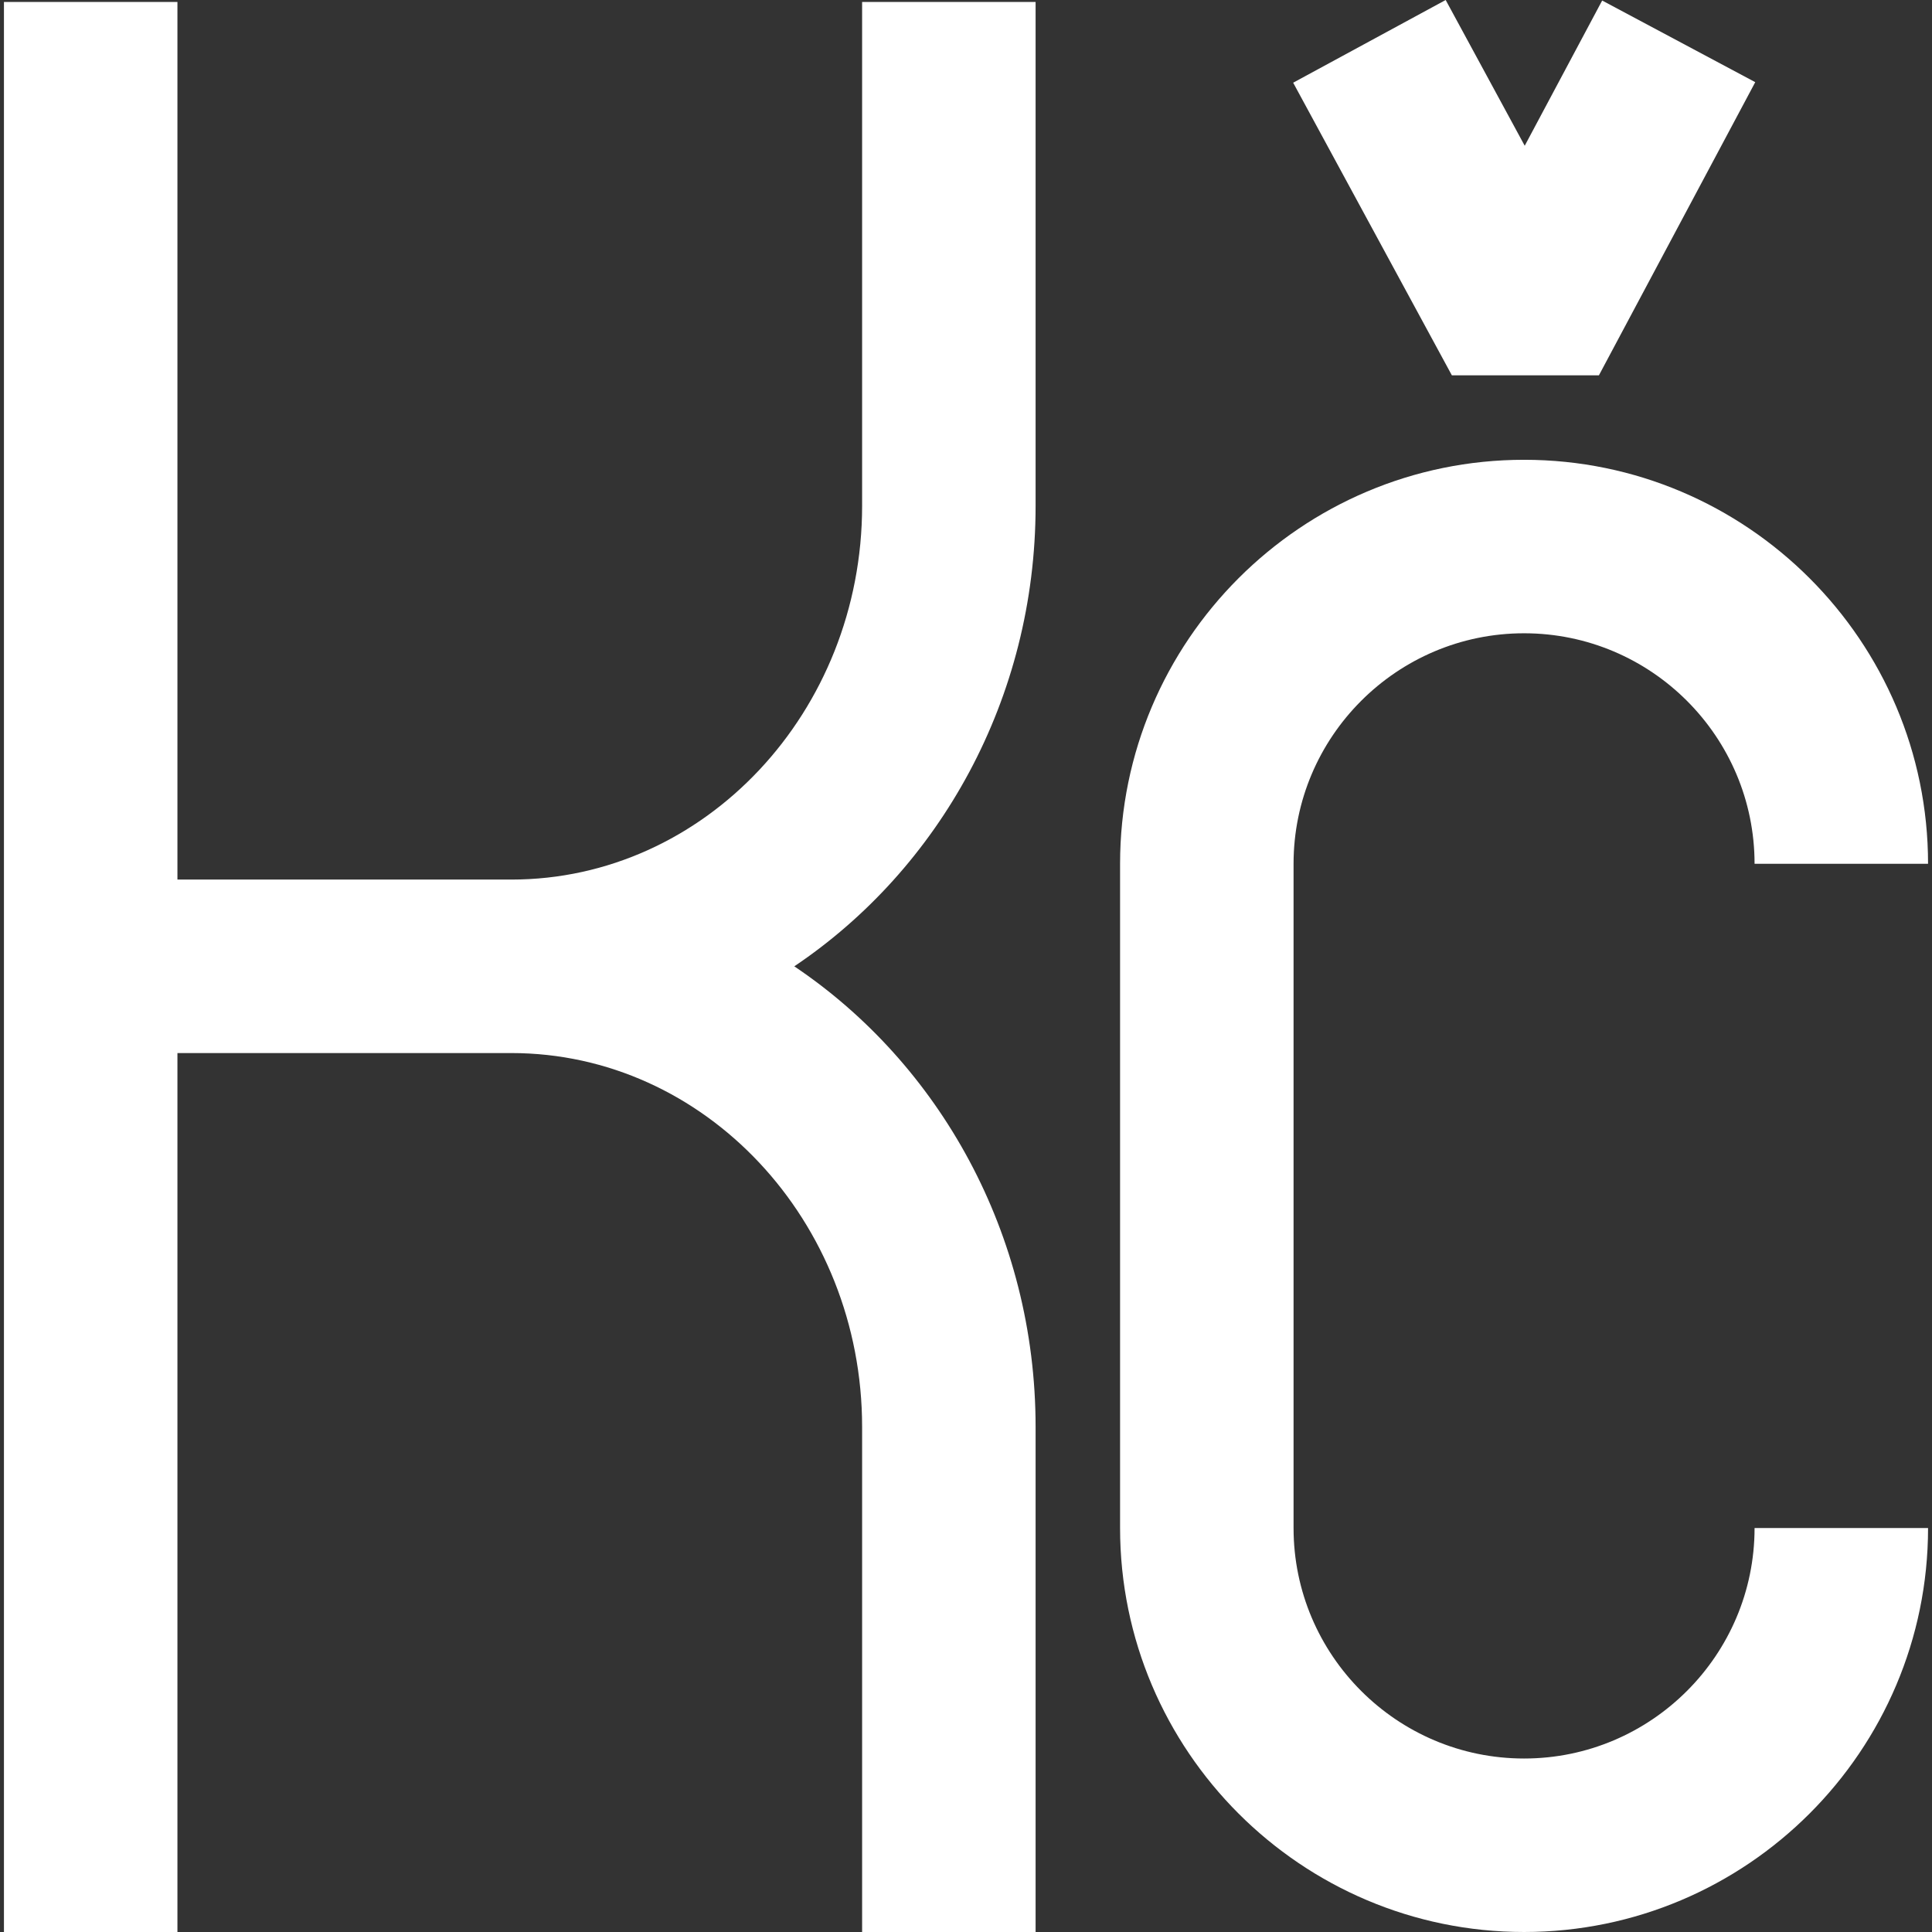 <?xml version="1.0" encoding="iso-8859-1"?>
<!-- Generator: Adobe Illustrator 19.0.0, SVG Export Plug-In . SVG Version: 6.00 Build 0)  -->
<svg version="1.1" id="Layer_1" xmlns="http://www.w3.org/2000/svg" xmlns:xlink="http://www.w3.org/1999/xlink" x="0px" y="0px"
	 viewBox="0 0 445.452 445.452" style="enable-background:new 0 0 445.452 445.452;" xml:space="preserve">
<rect x="0" y="0" width="445.452" height="445.452" fill="#333333" stroke="none"/>
<g>
	<path style="fill:#ffffff;" d="M198.773,116.618c0,47.52-36.279,86.18-80.871,86.18H40.909V0.452h-40v445h40V242.798h76.993
		c44.592,0,80.871,38.672,80.871,86.207v116.446h40V329.005c0-44.522-22.195-83.732-55.637-106.205
		c33.442-22.468,55.637-61.67,55.637-106.182V0.452h-40V116.618z"/>
	<polygon style="fill:#ffffff;" points="368.653,86.537 404.699,18.946 369.405,0.123 351.548,33.606 333.322,0 298.159,19.069 
		334.747,86.531 	"/>
	<path style="fill:#ffffff;" d="M351.396,405.452c-29.305,0-53.146-23.841-53.146-53.146V199.158
		c0-29.305,23.841-53.146,53.146-53.146s53.146,23.841,53.146,53.146h40c0-51.361-41.785-93.146-93.146-93.146
		s-93.146,41.785-93.146,93.146v153.147c0,51.361,41.785,93.146,93.146,93.146s93.146-41.785,93.146-93.146h-40
		C404.543,381.61,380.701,405.452,351.396,405.452z"/>
</g>
<g>
</g>
<g>
</g>
<g>
</g>
<g>
</g>
<g>
</g>
<g>
</g>
<g>
</g>
<g>
</g>
<g>
</g>
<g>
</g>
<g>
</g>
<g>
</g>
<g>
</g>
<g>
</g>
<g>
</g>
</svg>
